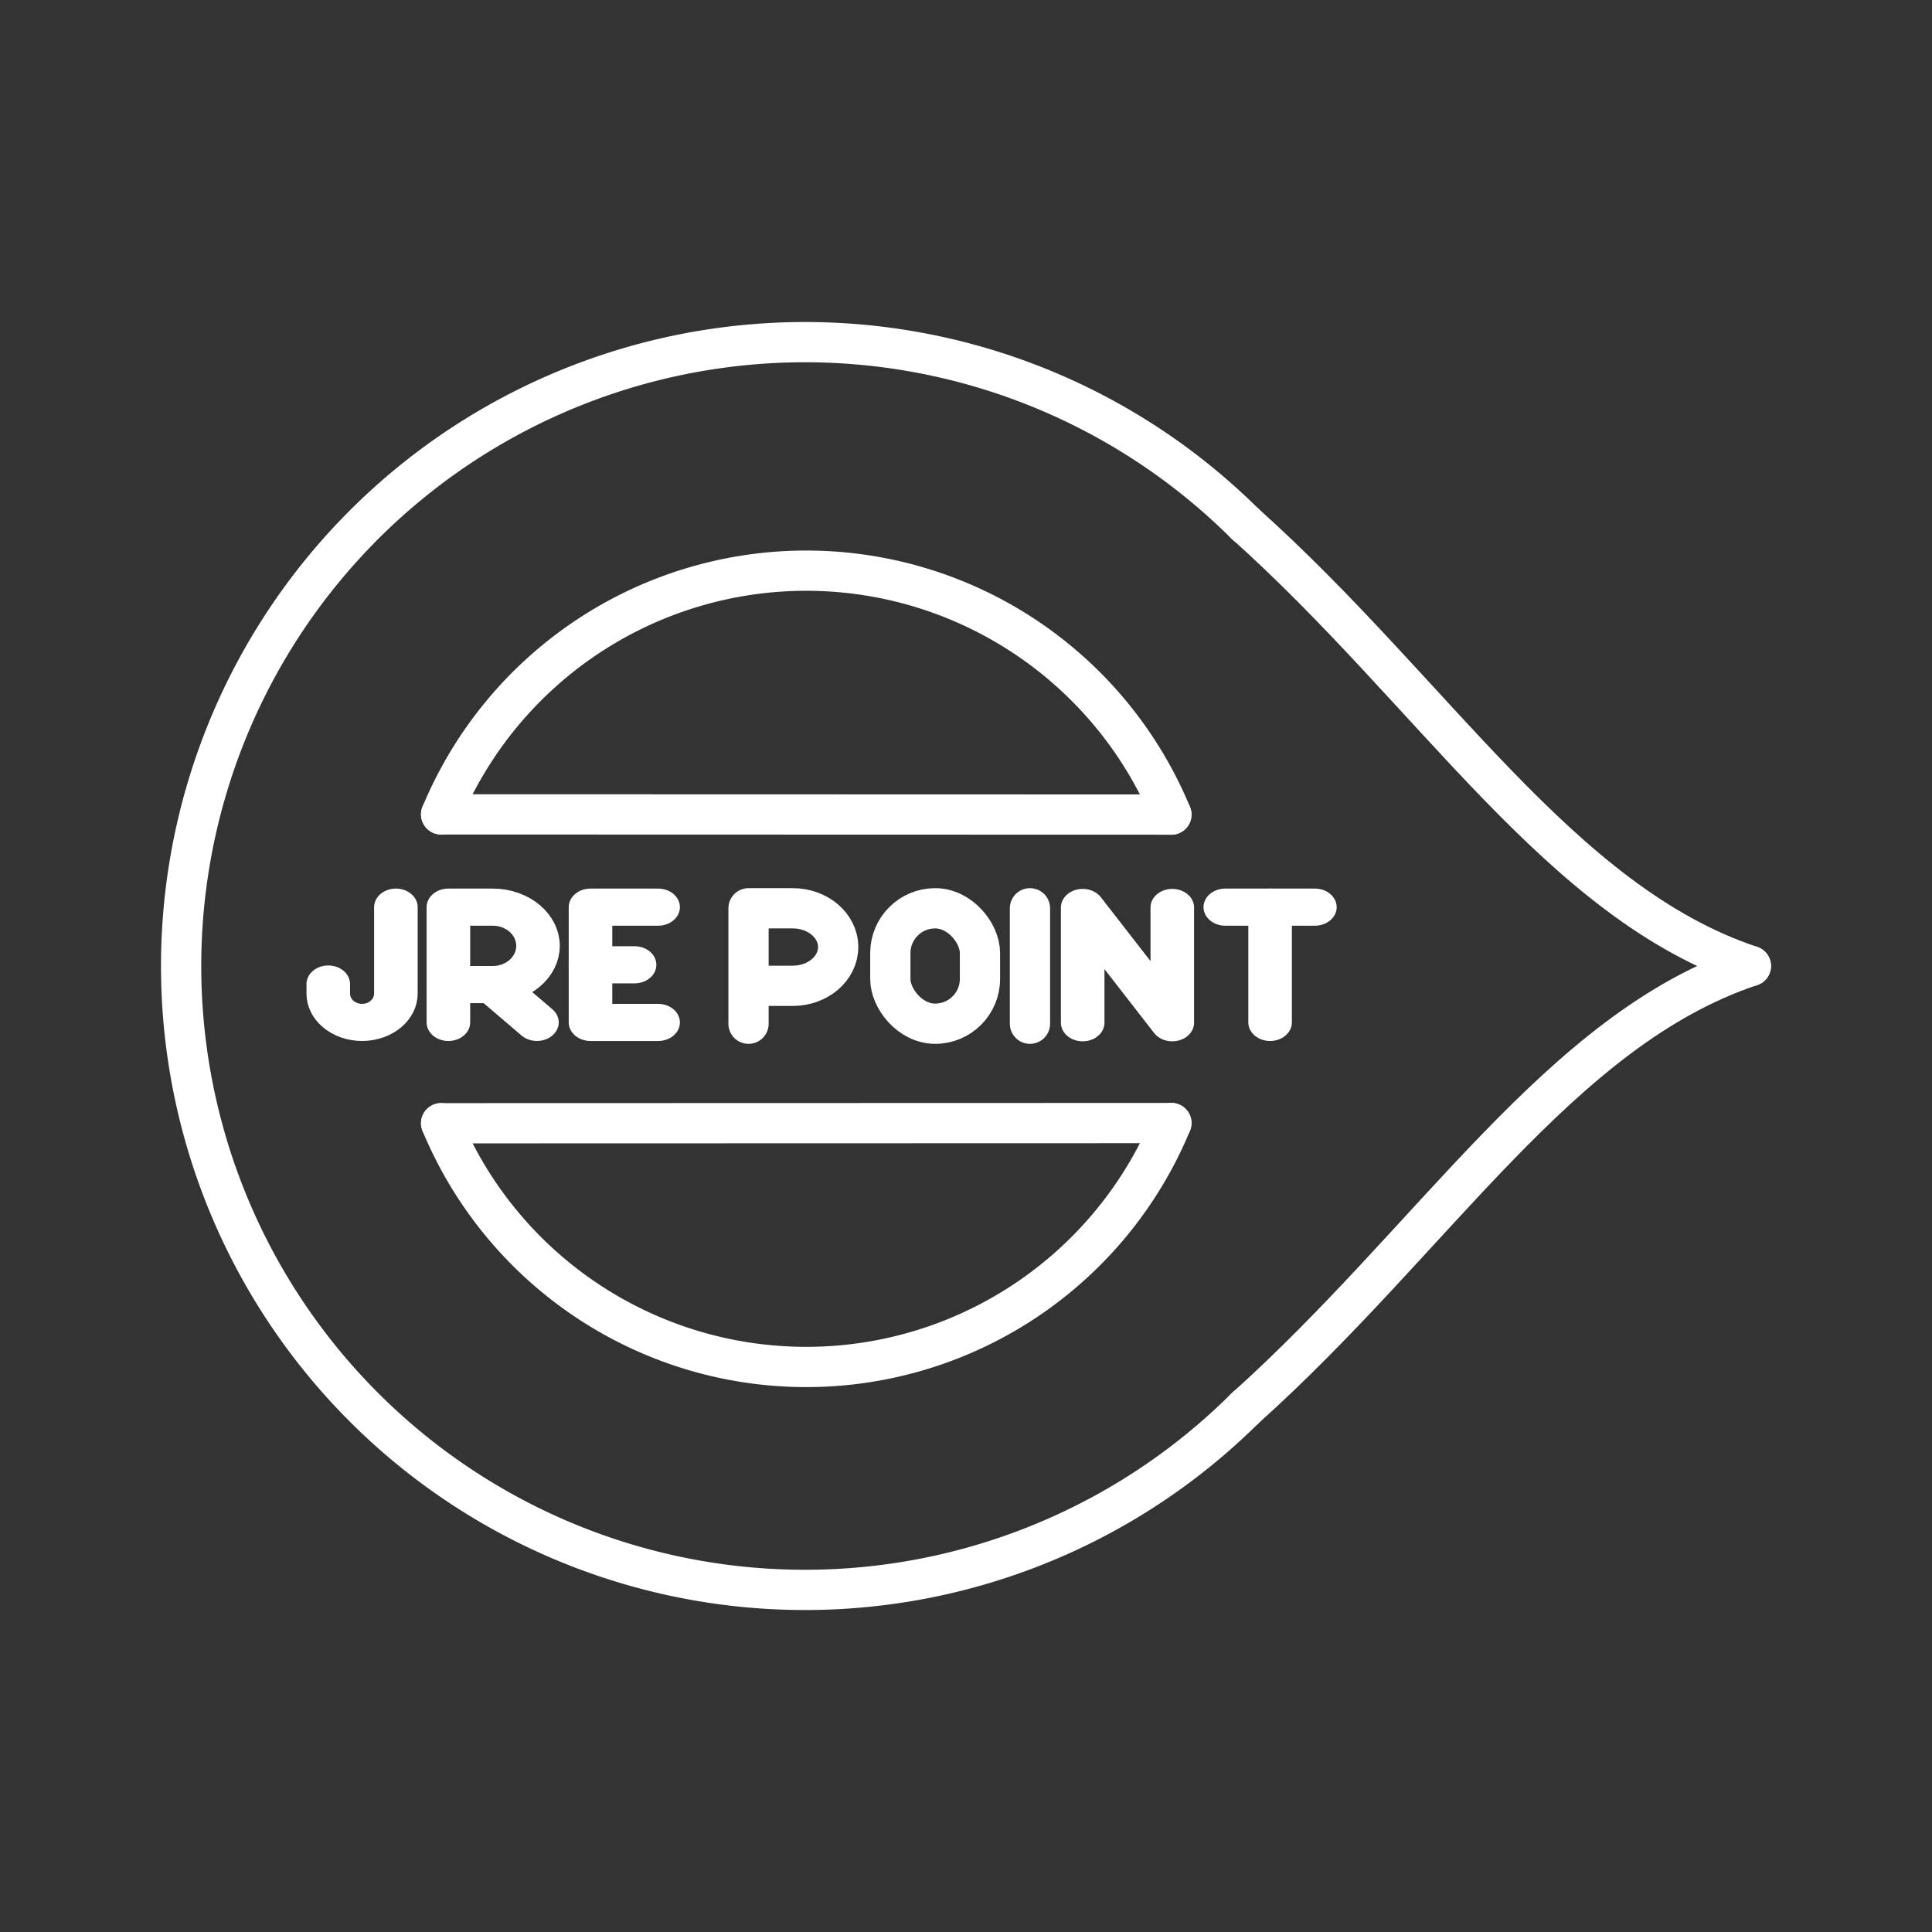 <svg version="1.1" viewBox="0 0 48 48" xmlns="http://www.w3.org/2000/svg"><rect x="0" y="0" width="48" height="48" fill="#333333" stroke="none"/><defs><style>.a{fill:none;stroke:#fff;stroke-linecap:round;stroke-linejoin:round;}</style></defs><g fill="none" stroke="#fff" stroke-linecap="round"><path transform="rotate(45)" d="m46.613 2.829a15.5 15.5 0 0 1-9.568 14.32 15.5 15.5 0 0 1-16.892-3.36 15.5 15.5 0 0 1-3.36-16.892 15.5 15.5 0 0 1 14.32-9.568" stop-color="#000000" style="paint-order:markers stroke fill"/><path d="m43.5 24c-4.748-1.582-7.862-6.773-12.58-11" stop-color="#000000" style="paint-order:markers stroke fill"/><path d="m43.5 24c-4.748 1.582-7.862 6.773-12.58 11" stop-color="#000000" style="paint-order:markers stroke fill"/><g transform="matrix(.42 0 0 .358 4.07 2.06)" stroke-linejoin="round" stroke-width="2.577"><path class="t" d="m13.728 57.2v6c0 1.105-0.895 2-2 2s-2-0.895-2-2v-0.664"/><g transform="translate(-.265 .154)"><path class="t" d="m17.099 65.046v-8h2.619c1.481 0 2.681 1.203 2.681 2.687s-1.2 2.687-2.681 2.687h-2.619"/><line class="t" x1="19.718" x2="22.337" y1="62.42" y2="65.044"/></g><g transform="translate(0 .142)"><line class="t" x1="25.239" x2="27.847" y1="61.059" y2="61.059"/><polyline class="t" transform="translate(-102.59 16.409)" points="131.83 48.65 127.83 48.65 127.83 40.65 131.83 40.65"/></g></g><g transform="translate(-.151)" stroke-linejoin="round"><line class="t" x1="25.74" x2="25.74" y1="22.566" y2="25.434"/><path class="t" d="m18.748 25.434v-2.868h1.1c0.622 0 1.127 0.431 1.127 0.963s-0.504 0.963-1.127 0.963h-1.1"/><g transform="matrix(.42 0 0 .358 -12.23 2.46)" stroke-width="2.577"><line class="t" x1="101.96" x2="107.26" y1="56.083" y2="56.083"/><line class="t" x1="104.61" x2="104.61" y1="64.083" y2="56.083"/></g><polyline class="t" transform="matrix(.42 0 0 .358 -64.174 7.993)" points="217.2 48.65 217.2 40.65 222.5 48.65 222.5 40.65" stroke-width="2.577"/><rect class="t" x="22.271" y="22.566" width="2.227" height="2.868" rx="1.113" ry="1.113"/></g><path transform="matrix(1 0 0 -1 -.15 48.051)" d="m29.252 27.813-18.143 0.005" stop-color="#000000" style="paint-order:markers stroke fill"/><path d="m10.96 20.233a9.822 9.822 0 0 1 9.073-6.055 9.822 9.822 0 0 1 9.07 6.06" stop-color="#000000" style="paint-order:markers stroke fill"/><g transform="matrix(1 0 0 -1 0 48.14)"><path transform="matrix(1 0 0 -1 -.15 48.051)" d="m29.252 27.813-18.143 0.005" stop-color="#000000" style="paint-order:markers stroke fill"/><path d="m10.96 20.233a9.822 9.822 0 0 1 9.073-6.055 9.822 9.822 0 0 1 9.07 6.06" stop-color="#000000" style="paint-order:markers stroke fill"/></g></g></svg>
